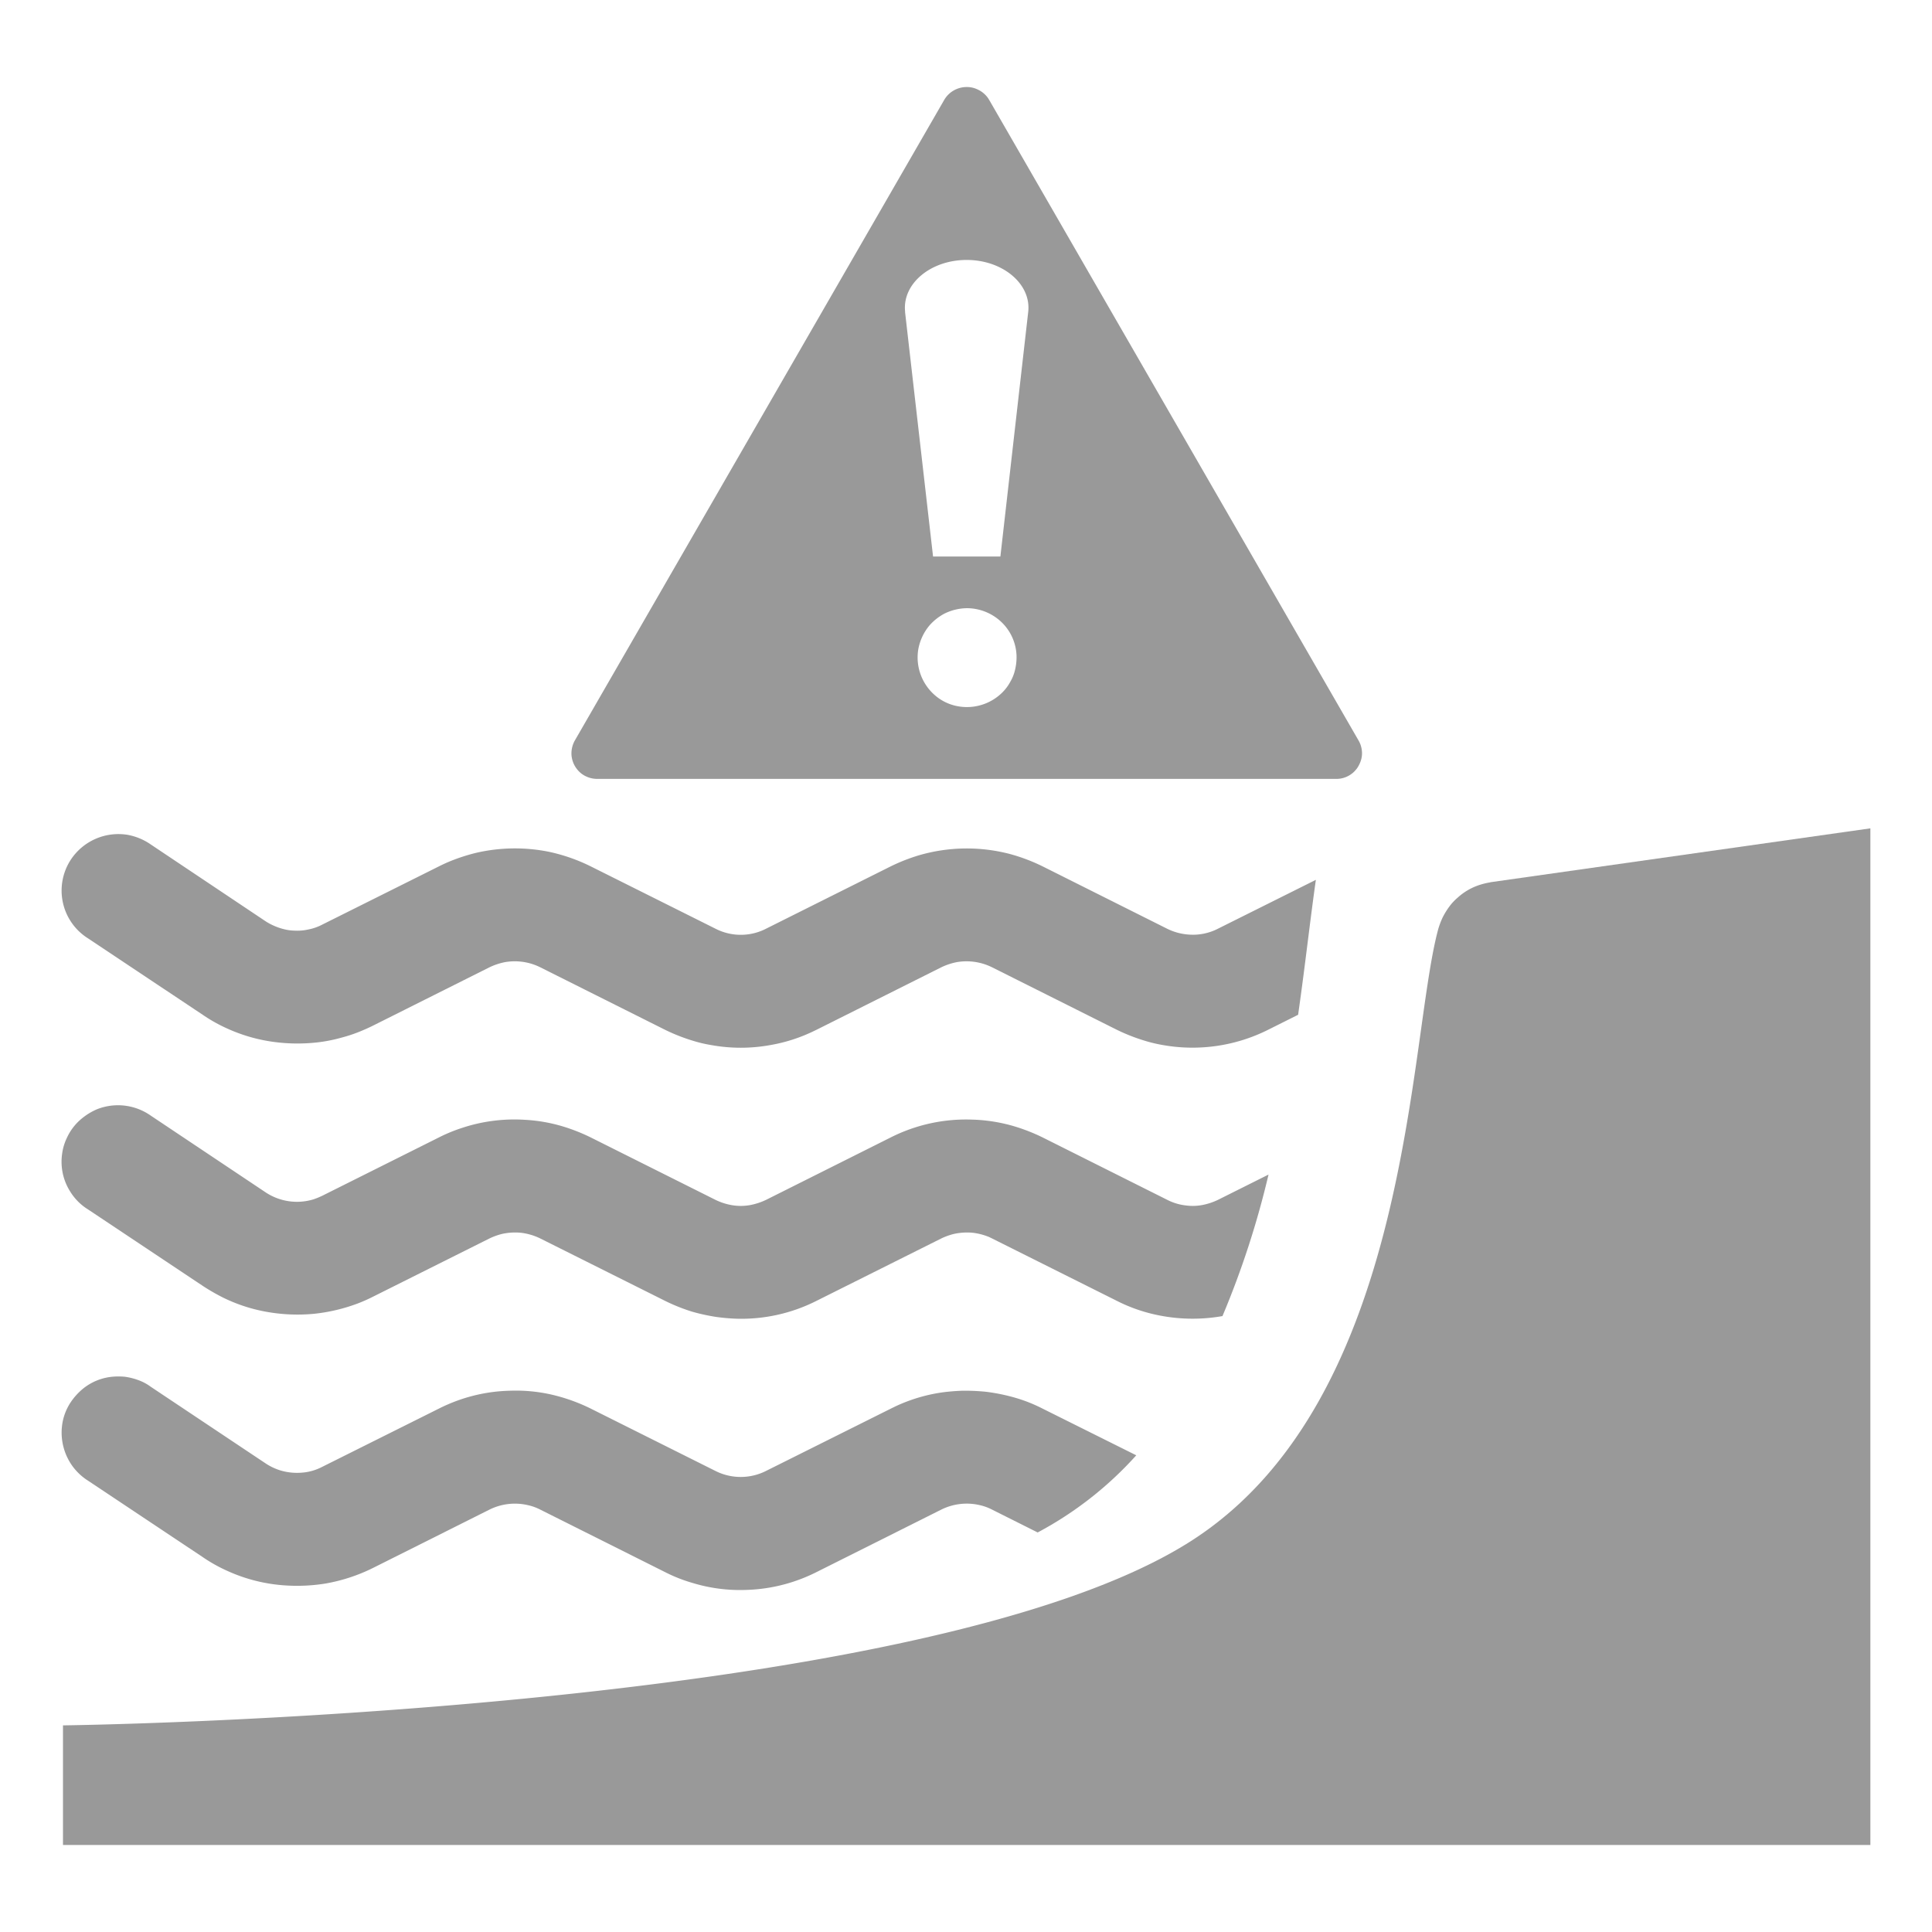 <?xml version="1.0" standalone="no"?><!DOCTYPE svg PUBLIC "-//W3C//DTD SVG 1.1//EN" "http://www.w3.org/Graphics/SVG/1.1/DTD/svg11.dtd"><svg t="1721010082941" class="icon" viewBox="0 0 1024 1024" version="1.1" xmlns="http://www.w3.org/2000/svg" p-id="27748" xmlns:xlink="http://www.w3.org/1999/xlink" width="200" height="200"><path d="M789.862 467.61l201.472-28.57v538.829H33.382v-63.386s455.322-5.376 598.733-98.253c116.378-75.366 114.227-265.83 130.253-324.045a44.646 44.646 0 0 1 2.15-5.683 40.09 40.09 0 0 1 3.84-6.246 27.341 27.341 0 0 1 4.147-4.403 31.642 31.642 0 0 1 10.342-6.349 36.864 36.864 0 0 1 7.066-1.843v-0.051z" fill="#999999" p-id="27749"></path><path d="M697.446 466.33l-51.917 25.907a28.979 28.979 0 0 1-15.155 3.123 30.362 30.362 0 0 1-11.674-3.072l-66.15-33.126a96.768 96.768 0 0 0-16.998-6.451 90.573 90.573 0 0 0-48.845 0.717 98.202 98.202 0 0 0-14.541 5.734l-66.15 33.075a29.286 29.286 0 0 1-18.586 2.765 29.338 29.338 0 0 1-8.192-2.765l-66.202-33.075a94.003 94.003 0 0 0-22.016-7.68 91.187 91.187 0 0 0-38.758 0.563 98.867 98.867 0 0 0-14.848 4.915 92.006 92.006 0 0 0-4.71 2.202l-61.952 30.925a26.419 26.419 0 0 1-7.373 2.56 25.6 25.6 0 0 1-6.81 0.614 25.088 25.088 0 0 1-5.837-0.717 32.768 32.768 0 0 1-9.062-3.686 29.645 29.645 0 0 1-0.819-0.512l-60.928-40.755a31.334 31.334 0 0 0-12.339-5.12 30.208 30.208 0 0 0-29.901 12.954 29.901 29.901 0 0 0 9.062 41.984l60.928 40.602a82.381 82.381 0 0 0 12.851 7.168 87.194 87.194 0 0 0 25.446 7.168 94.157 94.157 0 0 0 20.634 0.307 80.384 80.384 0 0 0 14.49-2.714 78.234 78.234 0 0 0 11.162-3.84 87.347 87.347 0 0 0 5.376-2.458l61.85-30.976a34.048 34.048 0 0 1 8.192-2.714 30.362 30.362 0 0 1 18.637 2.714l66.15 33.126a97.741 97.741 0 0 0 14.49 5.734 72.653 72.653 0 0 0 10.138 2.406 87.398 87.398 0 0 0 31.078 0 86.17 86.17 0 0 0 22.272-7.014l2.355-1.126 66.15-33.126a34.048 34.048 0 0 1 8.192-2.714 30.515 30.515 0 0 1 18.637 2.714l66.15 33.126a98.714 98.714 0 0 0 14.541 5.734 76.288 76.288 0 0 0 10.086 2.406 89.395 89.395 0 0 0 55.706-8.192l15.77-7.885c2.048-14.285 3.738-27.853 5.325-40.448 1.434-11.366 2.765-21.811 4.096-31.13v0.051z m-25.088 156.211l-26.829 13.414a33.946 33.946 0 0 1-8.192 2.714 27.29 27.29 0 0 1-8.704 0.256 28.416 28.416 0 0 1-9.933-2.97l-66.15-33.126a98.714 98.714 0 0 0-14.541-5.734 87.04 87.04 0 0 0-23.04-3.686 88.474 88.474 0 0 0-42.803 9.421l-66.15 33.126a34.406 34.406 0 0 1-8.192 2.714 27.75 27.75 0 0 1-10.394 0 32.154 32.154 0 0 1-8.192-2.714l-66.202-33.126a97.792 97.792 0 0 0-14.49-5.734 85.402 85.402 0 0 0-20.48-3.584 88.064 88.064 0 0 0-33.331 4.352 85.146 85.146 0 0 0-12.032 4.966l-61.952 30.976a45.568 45.568 0 0 1-4.506 1.843 30.054 30.054 0 0 1-25.395-3.635l-60.928-40.704a30.208 30.208 0 0 0-28.518-3.379 32.87 32.87 0 0 0-7.68 4.608 28.57 28.57 0 0 0-8.243 10.496 27.546 27.546 0 0 0-2.56 8.55 29.44 29.44 0 0 0 4.352 20.07 29.082 29.082 0 0 0 9.472 9.421l60.928 40.602a109.005 109.005 0 0 0 10.189 5.888 86.272 86.272 0 0 0 22.323 7.526 92.979 92.979 0 0 0 26.419 1.229 93.542 93.542 0 0 0 22.938-5.427 86.682 86.682 0 0 0 8.09-3.584l61.85-30.925a35.174 35.174 0 0 1 6.502-2.355 32.154 32.154 0 0 1 10.342-0.614 32.154 32.154 0 0 1 9.984 2.97l66.15 33.075a97.741 97.741 0 0 0 14.49 5.786 106.342 106.342 0 0 0 12.698 2.765 109.056 109.056 0 0 0 10.394 0.922 88.269 88.269 0 0 0 42.752-9.472l66.15-33.075a35.174 35.174 0 0 1 6.554-2.355 32.256 32.256 0 0 1 10.342-0.614 33.126 33.126 0 0 1 8.346 2.202l1.587 0.768 66.15 33.075a85.606 85.606 0 0 0 20.275 7.27 91.136 91.136 0 0 0 35.738 0.819 471.091 471.091 0 0 0 24.422-75.059v0.051z m-70.144 148.787l-49.715-24.781a81.715 81.715 0 0 0-14.49-5.734 100.352 100.352 0 0 0-15.258-3.123 107.776 107.776 0 0 0-13.005-0.563 110.029 110.029 0 0 0-10.342 0.87 87.654 87.654 0 0 0-24.832 7.424l-2.304 1.126-66.253 33.075a29.747 29.747 0 0 1-26.829 0l-66.15-33.075a95.898 95.898 0 0 0-16.998-6.451 85.402 85.402 0 0 0-20.582-3.021 110.182 110.182 0 0 0-10.394 0.307 88.013 88.013 0 0 0-27.648 6.963 83.2 83.2 0 0 0-4.71 2.202l-61.952 30.925a27.648 27.648 0 0 1-9.267 2.918l-1.024 0.102a30.771 30.771 0 0 1-10.701-0.819l-0.922-0.256a30.413 30.413 0 0 1-7.987-3.738l-60.928-40.653a25.805 25.805 0 0 0-6.605-3.533 33.894 33.894 0 0 0-7.219-1.792 36.25 36.25 0 0 0-5.99-0.051 29.03 29.03 0 0 0-16.384 6.605 33.587 33.587 0 0 0-6.042 6.656 28.57 28.57 0 0 0-4.762 12.442 30.362 30.362 0 0 0 6.093 22.528 30.362 30.362 0 0 0 7.731 6.963l60.928 40.602a82.381 82.381 0 0 0 12.851 7.168 87.296 87.296 0 0 0 31.334 7.731 94.566 94.566 0 0 0 20.582-1.024 92.16 92.16 0 0 0 25.19-8.243l61.85-30.976a30.362 30.362 0 0 1 20.275-2.355 27.443 27.443 0 0 1 6.554 2.355l66.15 33.126a81.459 81.459 0 0 0 14.49 5.734 86.426 86.426 0 0 0 28.262 3.738 88.064 88.064 0 0 0 32.87-7.27 80.896 80.896 0 0 0 4.71-2.202l66.15-33.126a30.31 30.31 0 0 1 20.326-2.355 27.034 27.034 0 0 1 6.502 2.355l24.218 12.134a190.669 190.669 0 0 0 52.224-40.858v-0.051zM524.288 52.992a11.827 11.827 0 0 0-2.202-2.867 12.954 12.954 0 0 0-3.635-2.56 13.107 13.107 0 0 0-6.093-1.434 13.773 13.773 0 0 0-11.93 6.861l-195.738 339.456a14.08 14.08 0 0 0-1.792 7.68 13.824 13.824 0 0 0 5.325 9.933 13.824 13.824 0 0 0 8.294 2.765h391.68a13.312 13.312 0 0 0 8.294-2.765 11.725 11.725 0 0 0 1.946-1.843 10.752 10.752 0 0 0 1.536-2.15 14.797 14.797 0 0 0 1.638-4.147 12.544 12.544 0 0 0 0.154-4.454 10.342 10.342 0 0 0-0.358-1.741 10.342 10.342 0 0 0-0.563-1.69 12.032 12.032 0 0 0-0.768-1.536l-195.738-339.456-0.051-0.051z m-44.544 112.333c-1.69-14.848 13.414-27.546 32.614-27.546 19.149 0 34.304 12.749 32.614 27.546l-14.746 129.638h-35.686l-14.848-129.638z m59.034 181.965a28.672 28.672 0 0 1-1.178 9.216 22.016 22.016 0 0 1-2.099 4.813 24.064 24.064 0 0 1-4.864 6.298 26.624 26.624 0 0 1-22.016 6.861 25.395 25.395 0 0 1-13.107-5.99 26.522 26.522 0 0 1-8.909-23.654 27.085 27.085 0 0 1 6.144-13.466 28.16 28.16 0 0 1 7.834-6.144 27.648 27.648 0 0 1 11.981-2.867 26.624 26.624 0 0 1 19.814 9.011 25.907 25.907 0 0 1 6.4 15.923z" fill="#999999" p-id="27750"></path></svg>